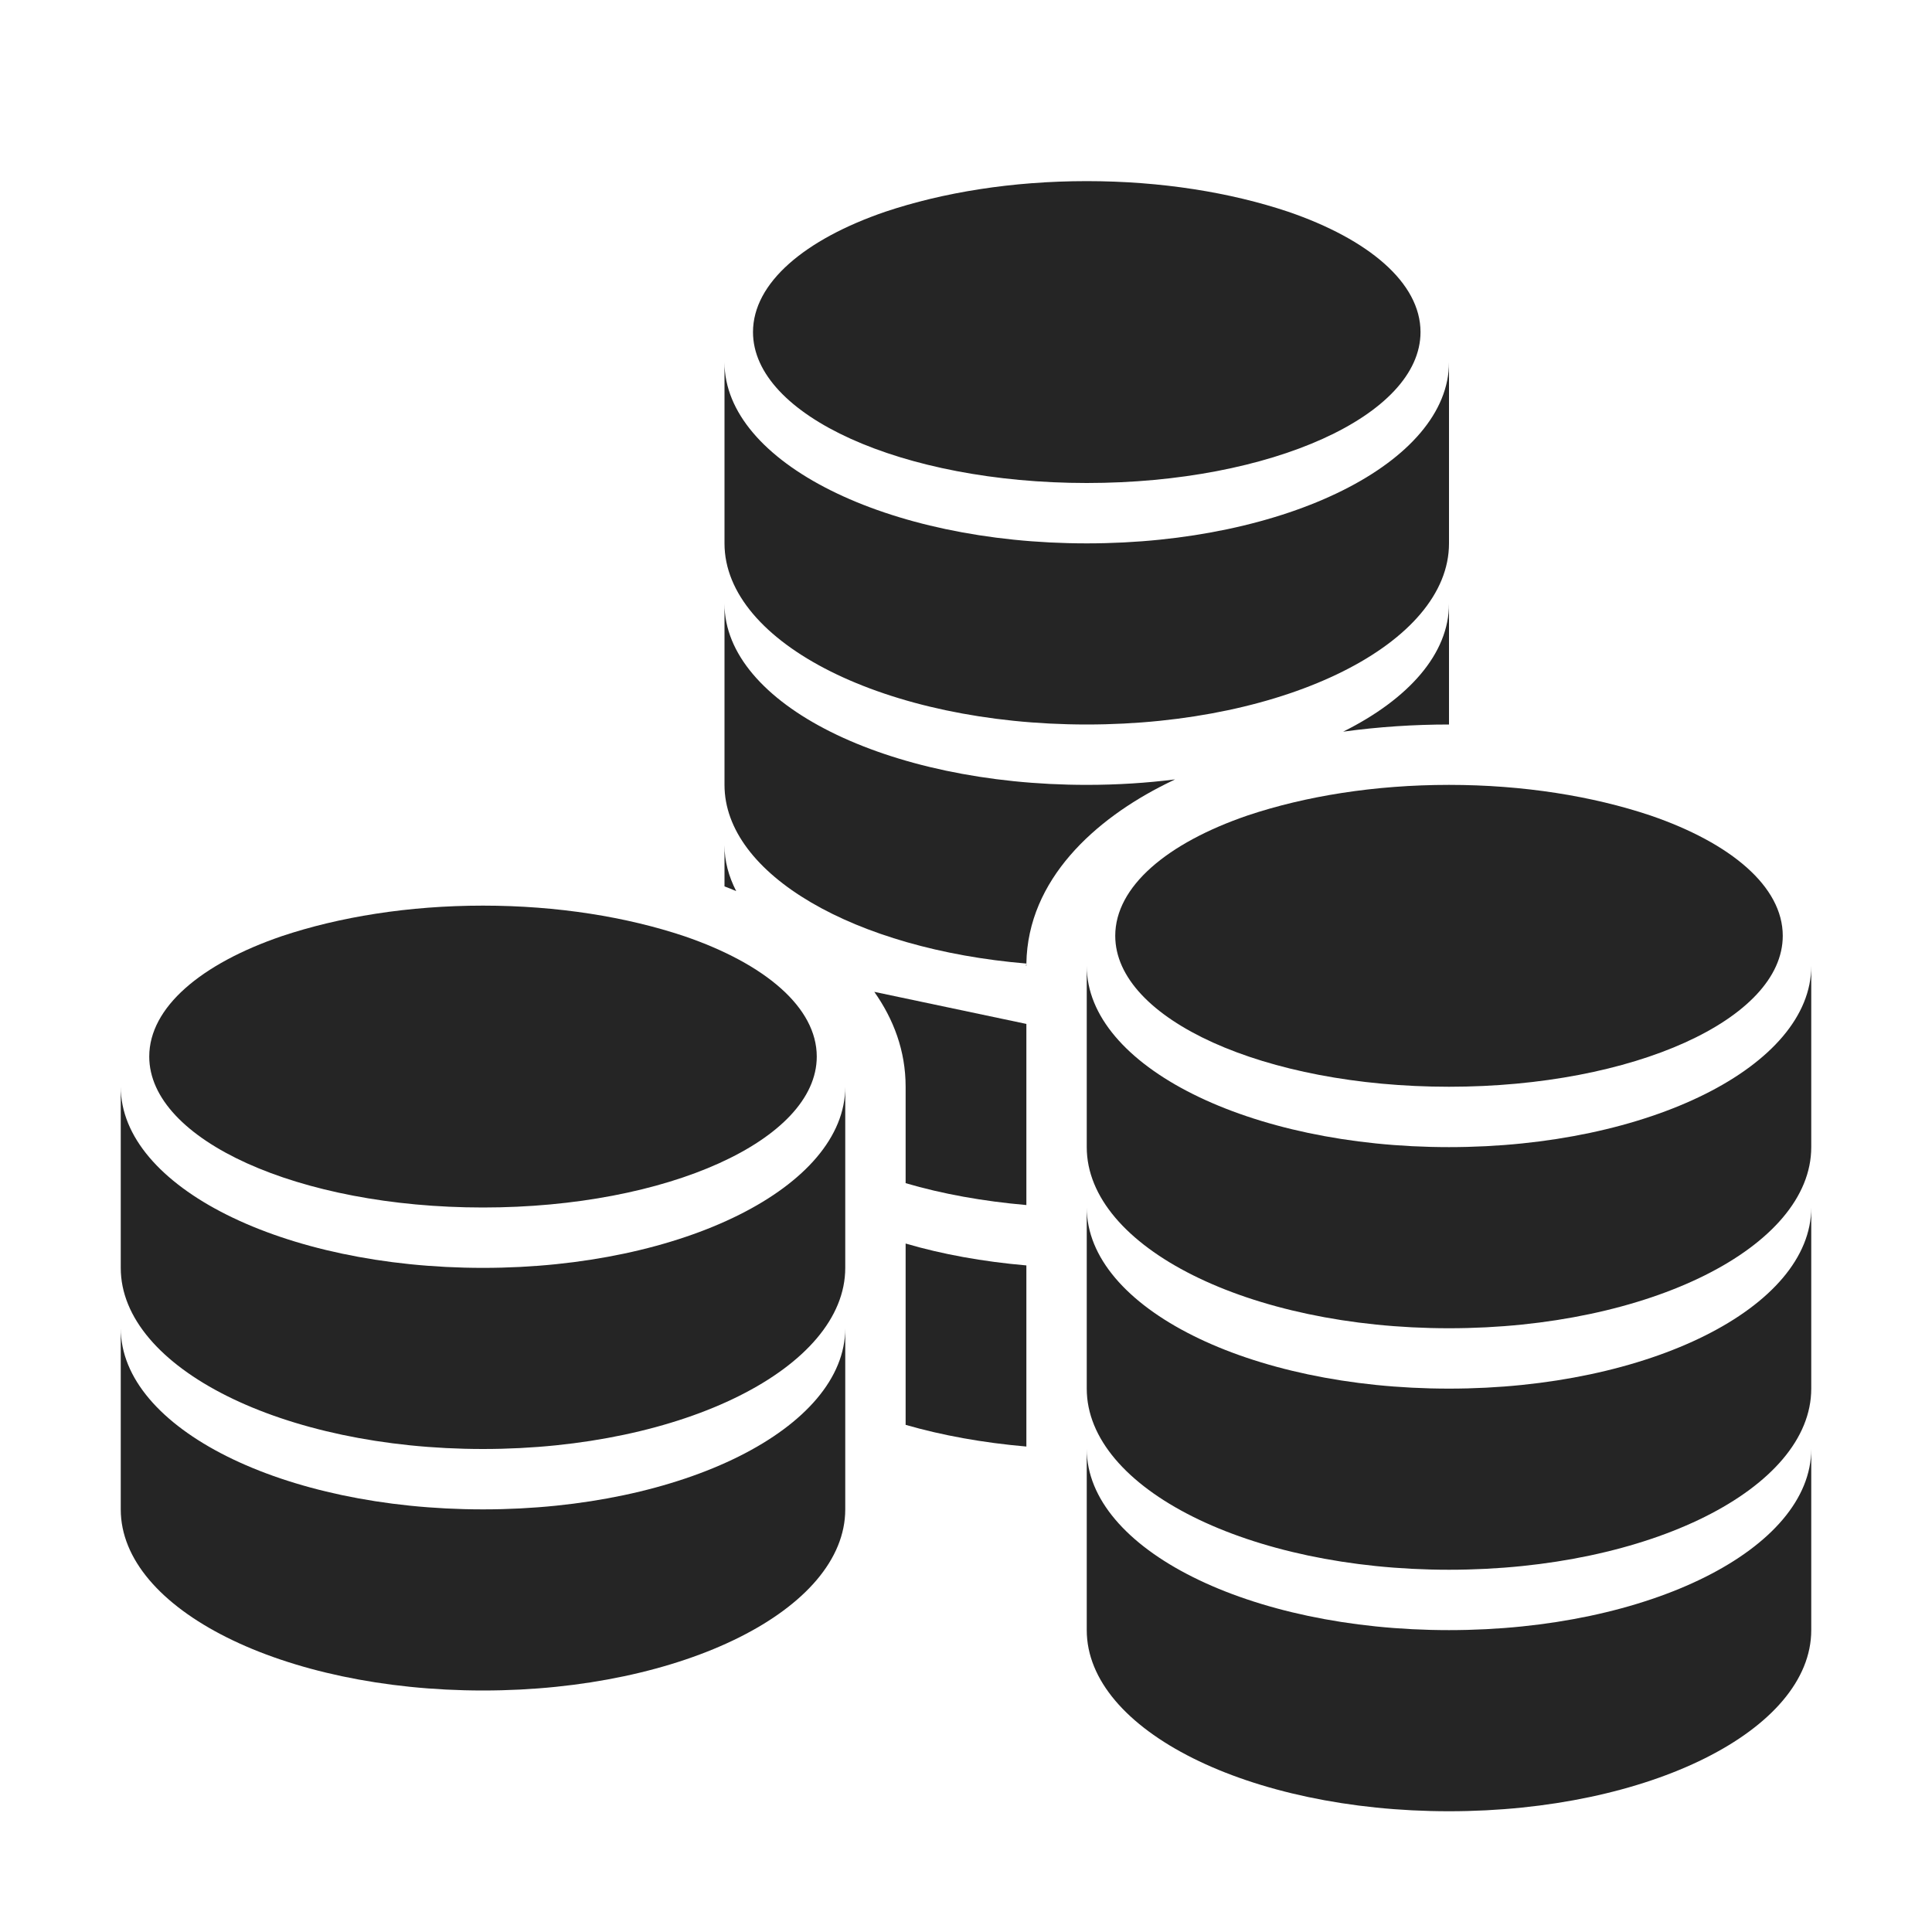 <?xml version="1.0" encoding="UTF-8"?>
<!DOCTYPE svg PUBLIC "-//W3C//DTD SVG 1.1//EN" "http://www.w3.org/Graphics/SVG/1.1/DTD/svg11.dtd">
<svg xmlns="http://www.w3.org/2000/svg" xml:space="preserve" width="1024px" height="1024px" shape-rendering="geometricPrecision" text-rendering="geometricPrecision" image-rendering="optimizeQuality" fill-rule="nonzero" clip-rule="evenodd" viewBox="0 0 10240 10240" xmlns:xlink="http://www.w3.org/1999/xlink">
	<title>money_coins2 icon</title>
	<desc>money_coins2 icon from the IconExperience.com O-Collection. Copyright by INCORS GmbH (www.incors.com).</desc>
	<path id="curve2" fill="#252525" d="M7680 1920l0 960c0,530 -860,960 -1920,960 -1060,0 -1920,-430 -1920,-960l0 -960c0,530 860,960 1920,960 1060,0 1920,-430 1920,-960zm0 1280l0 640c-183,0 -372,12 -561,38 347,-173 561,-413 561,-678zm-1452 931c-16,8 -33,16 -49,24 -373,186 -732,505 -739,952 -908,-76 -1600,-471 -1600,-947l0 -960c0,530 860,960 1920,960 162,0 318,-10 468,-29zm-788 976c0,4 0,9 0,13 -4,-2 0,-9 0,-13zm0 320l0 960c-230,-20 -446,-59 -640,-116l0 -511c0,-191 -64,-358 -166,-503m806 1450l0 960c-230,-20 -446,-59 -640,-115l0 -961c194,57 410,96 640,116zm-1538 -1984c-21,-9 -41,-17 -62,-25l0 -218c0,84 22,165 62,243zm791 -3601c305,-102 672,-162 1067,-162 395,0 762,60 1067,162 427,146 702,377 702,638 0,442 -792,800 -1769,800 -977,0 -1769,-358 -1769,-800 0,-261 275,-492 702,-638z"/>
	<path id="curve1" fill="#252525" d="M9600 5120l0 960c0,530 -860,960 -1920,960 -1060,0 -1920,-430 -1920,-960l0 -960c0,530 860,960 1920,960 1060,0 1920,-430 1920,-960zm0 1280l0 960c0,530 -860,960 -1920,960 -1060,0 -1920,-430 -1920,-960l0 -960c0,530 860,960 1920,960 1060,0 1920,-430 1920,-960zm0 1280l0 960c0,530 -860,960 -1920,960 -1060,0 -1920,-430 -1920,-960l0 -960c0,530 860,960 1920,960 1060,0 1920,-430 1920,-960zm-2987 -3358c305,-102 672,-162 1067,-162 395,0 762,60 1067,162 427,146 702,377 702,638 0,442 -792,800 -1769,800 -977,0 -1769,-358 -1769,-800 0,-261 275,-492 702,-638z"/>
	<path id="curve0" fill="#252525" d="M4480 5760l0 960c0,530 -860,960 -1920,960 -1060,0 -1920,-430 -1920,-960l0 -960c0,530 860,960 1920,960 1060,0 1920,-430 1920,-960zm0 1280l0 960c0,530 -860,960 -1920,960 -1060,0 -1920,-430 -1920,-960l0 -960c0,530 860,960 1920,960 1060,0 1920,-430 1920,-960zm-2987 -2078c305,-102 672,-162 1067,-162 395,0 762,60 1067,162 427,146 702,377 702,638 0,442 -792,800 -1769,800 -977,0 -1769,-358 -1769,-800 0,-261 275,-492 702,-638z"/>
</svg>

